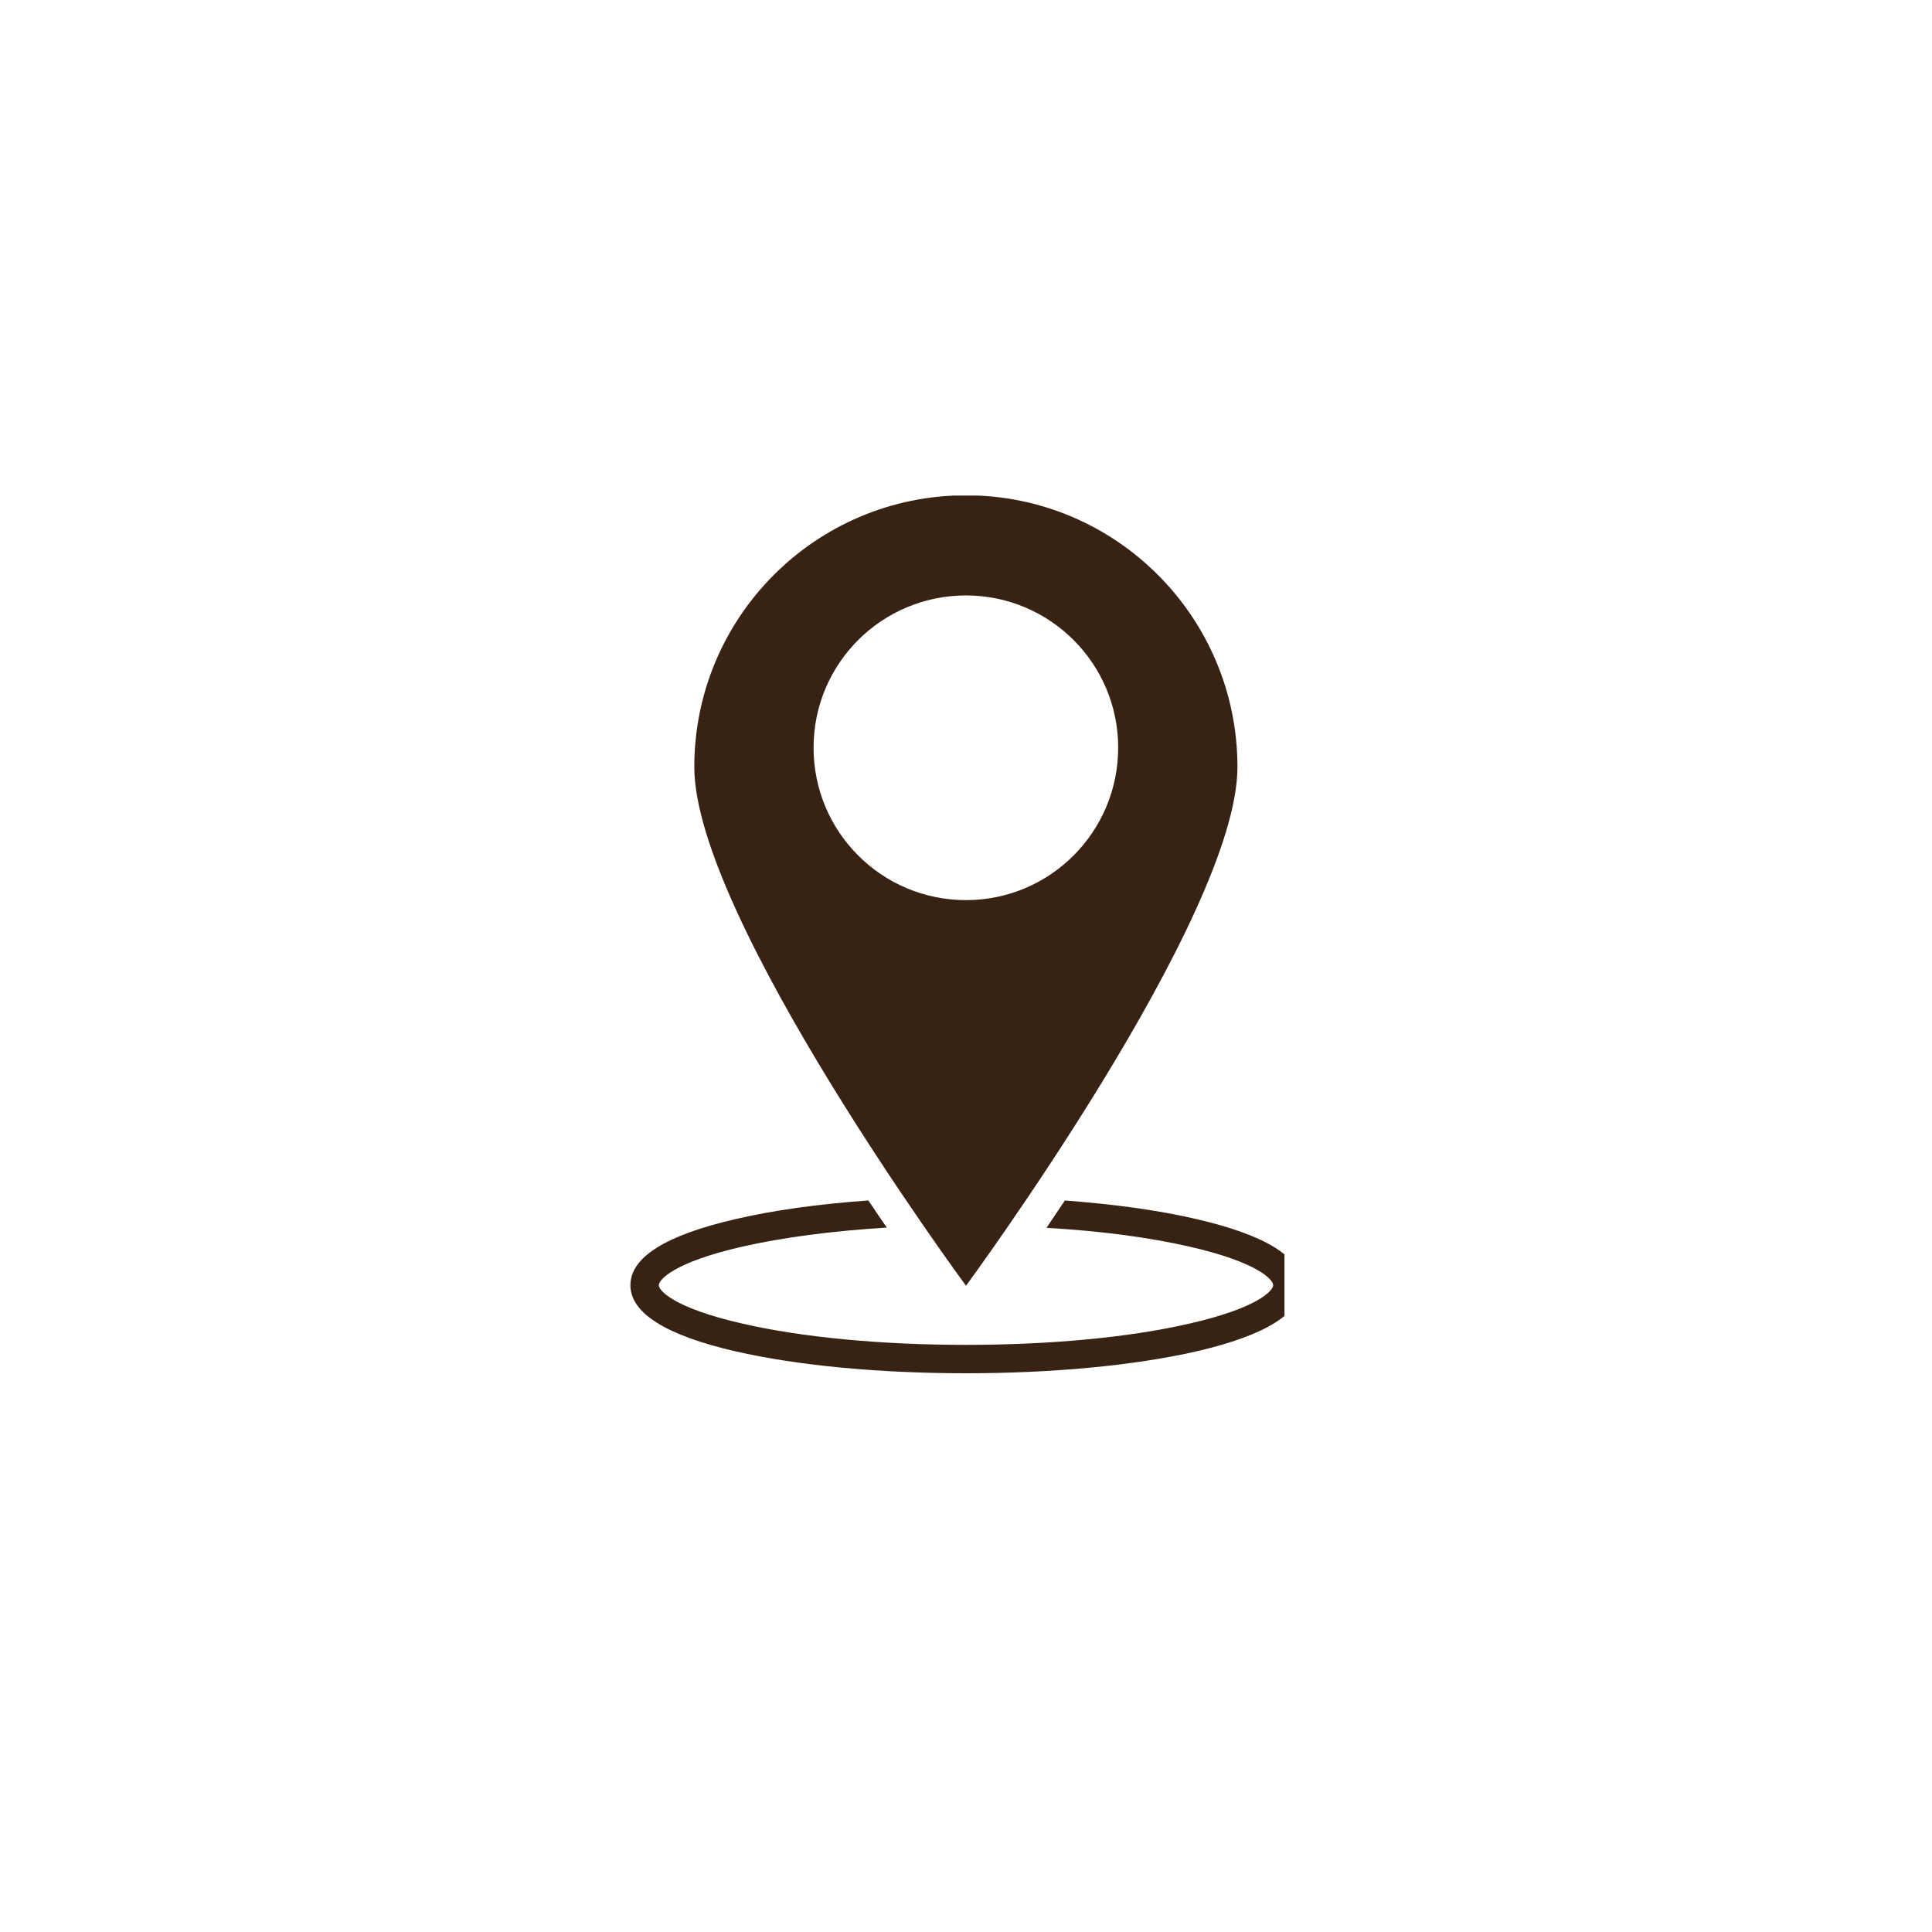 <svg xmlns="http://www.w3.org/2000/svg" xmlns:xlink="http://www.w3.org/1999/xlink" width="40" zoomAndPan="magnify" viewBox="0 0 30 30" height="40" preserveAspectRatio="xMidYMid meet" version="1.0"><defs><clipPath id="5e34a1b2c4"><path d="M 10 7.695 L 19.945 7.695 L 19.945 20 L 10 20 Z M 10 7.695 " clip-rule="nonzero"/></clipPath><clipPath id="f5391c44e7"><path d="M 9.781 18 L 19.945 18 L 19.945 21.484 L 9.781 21.484 Z M 9.781 18 " clip-rule="nonzero"/></clipPath></defs><g clip-path="url(#5e34a1b2c4)"><path fill="#382213" d="M 15 13.977 C 13.691 13.977 12.633 12.918 12.633 11.609 C 12.633 10.305 13.691 9.246 15 9.246 C 16.305 9.246 17.363 10.305 17.363 11.609 C 17.363 12.918 16.305 13.977 15 13.977 Z M 15 7.691 C 12.668 7.691 10.781 9.582 10.781 11.91 C 10.781 14.242 15 19.965 15 19.965 C 15 19.965 19.215 14.242 19.215 11.91 C 19.215 9.582 17.328 7.691 15 7.691 " fill-opacity="1" fill-rule="nonzero"/></g><g clip-path="url(#f5391c44e7)"><path fill="#382213" d="M 18.578 18.93 C 17.996 18.793 17.297 18.699 16.535 18.641 C 16.434 18.789 16.34 18.934 16.25 19.066 C 17.086 19.113 17.852 19.215 18.477 19.359 C 19.535 19.602 19.77 19.871 19.77 19.957 C 19.77 20.039 19.535 20.309 18.477 20.551 C 17.551 20.766 16.316 20.883 15 20.883 C 13.684 20.883 12.445 20.766 11.52 20.551 C 10.461 20.309 10.23 20.039 10.23 19.957 C 10.23 19.871 10.461 19.602 11.52 19.359 C 12.152 19.215 12.926 19.113 13.77 19.062 C 13.68 18.93 13.582 18.789 13.484 18.641 C 12.715 18.695 12.008 18.793 11.422 18.93 C 10.336 19.18 9.789 19.523 9.789 19.957 C 9.789 20.387 10.336 20.734 11.422 20.984 C 12.379 21.203 13.648 21.324 15 21.324 C 16.348 21.324 17.617 21.203 18.578 20.984 C 19.66 20.734 20.211 20.387 20.211 19.957 C 20.211 19.523 19.66 19.18 18.578 18.93 " fill-opacity="1" fill-rule="nonzero"/></g></svg>